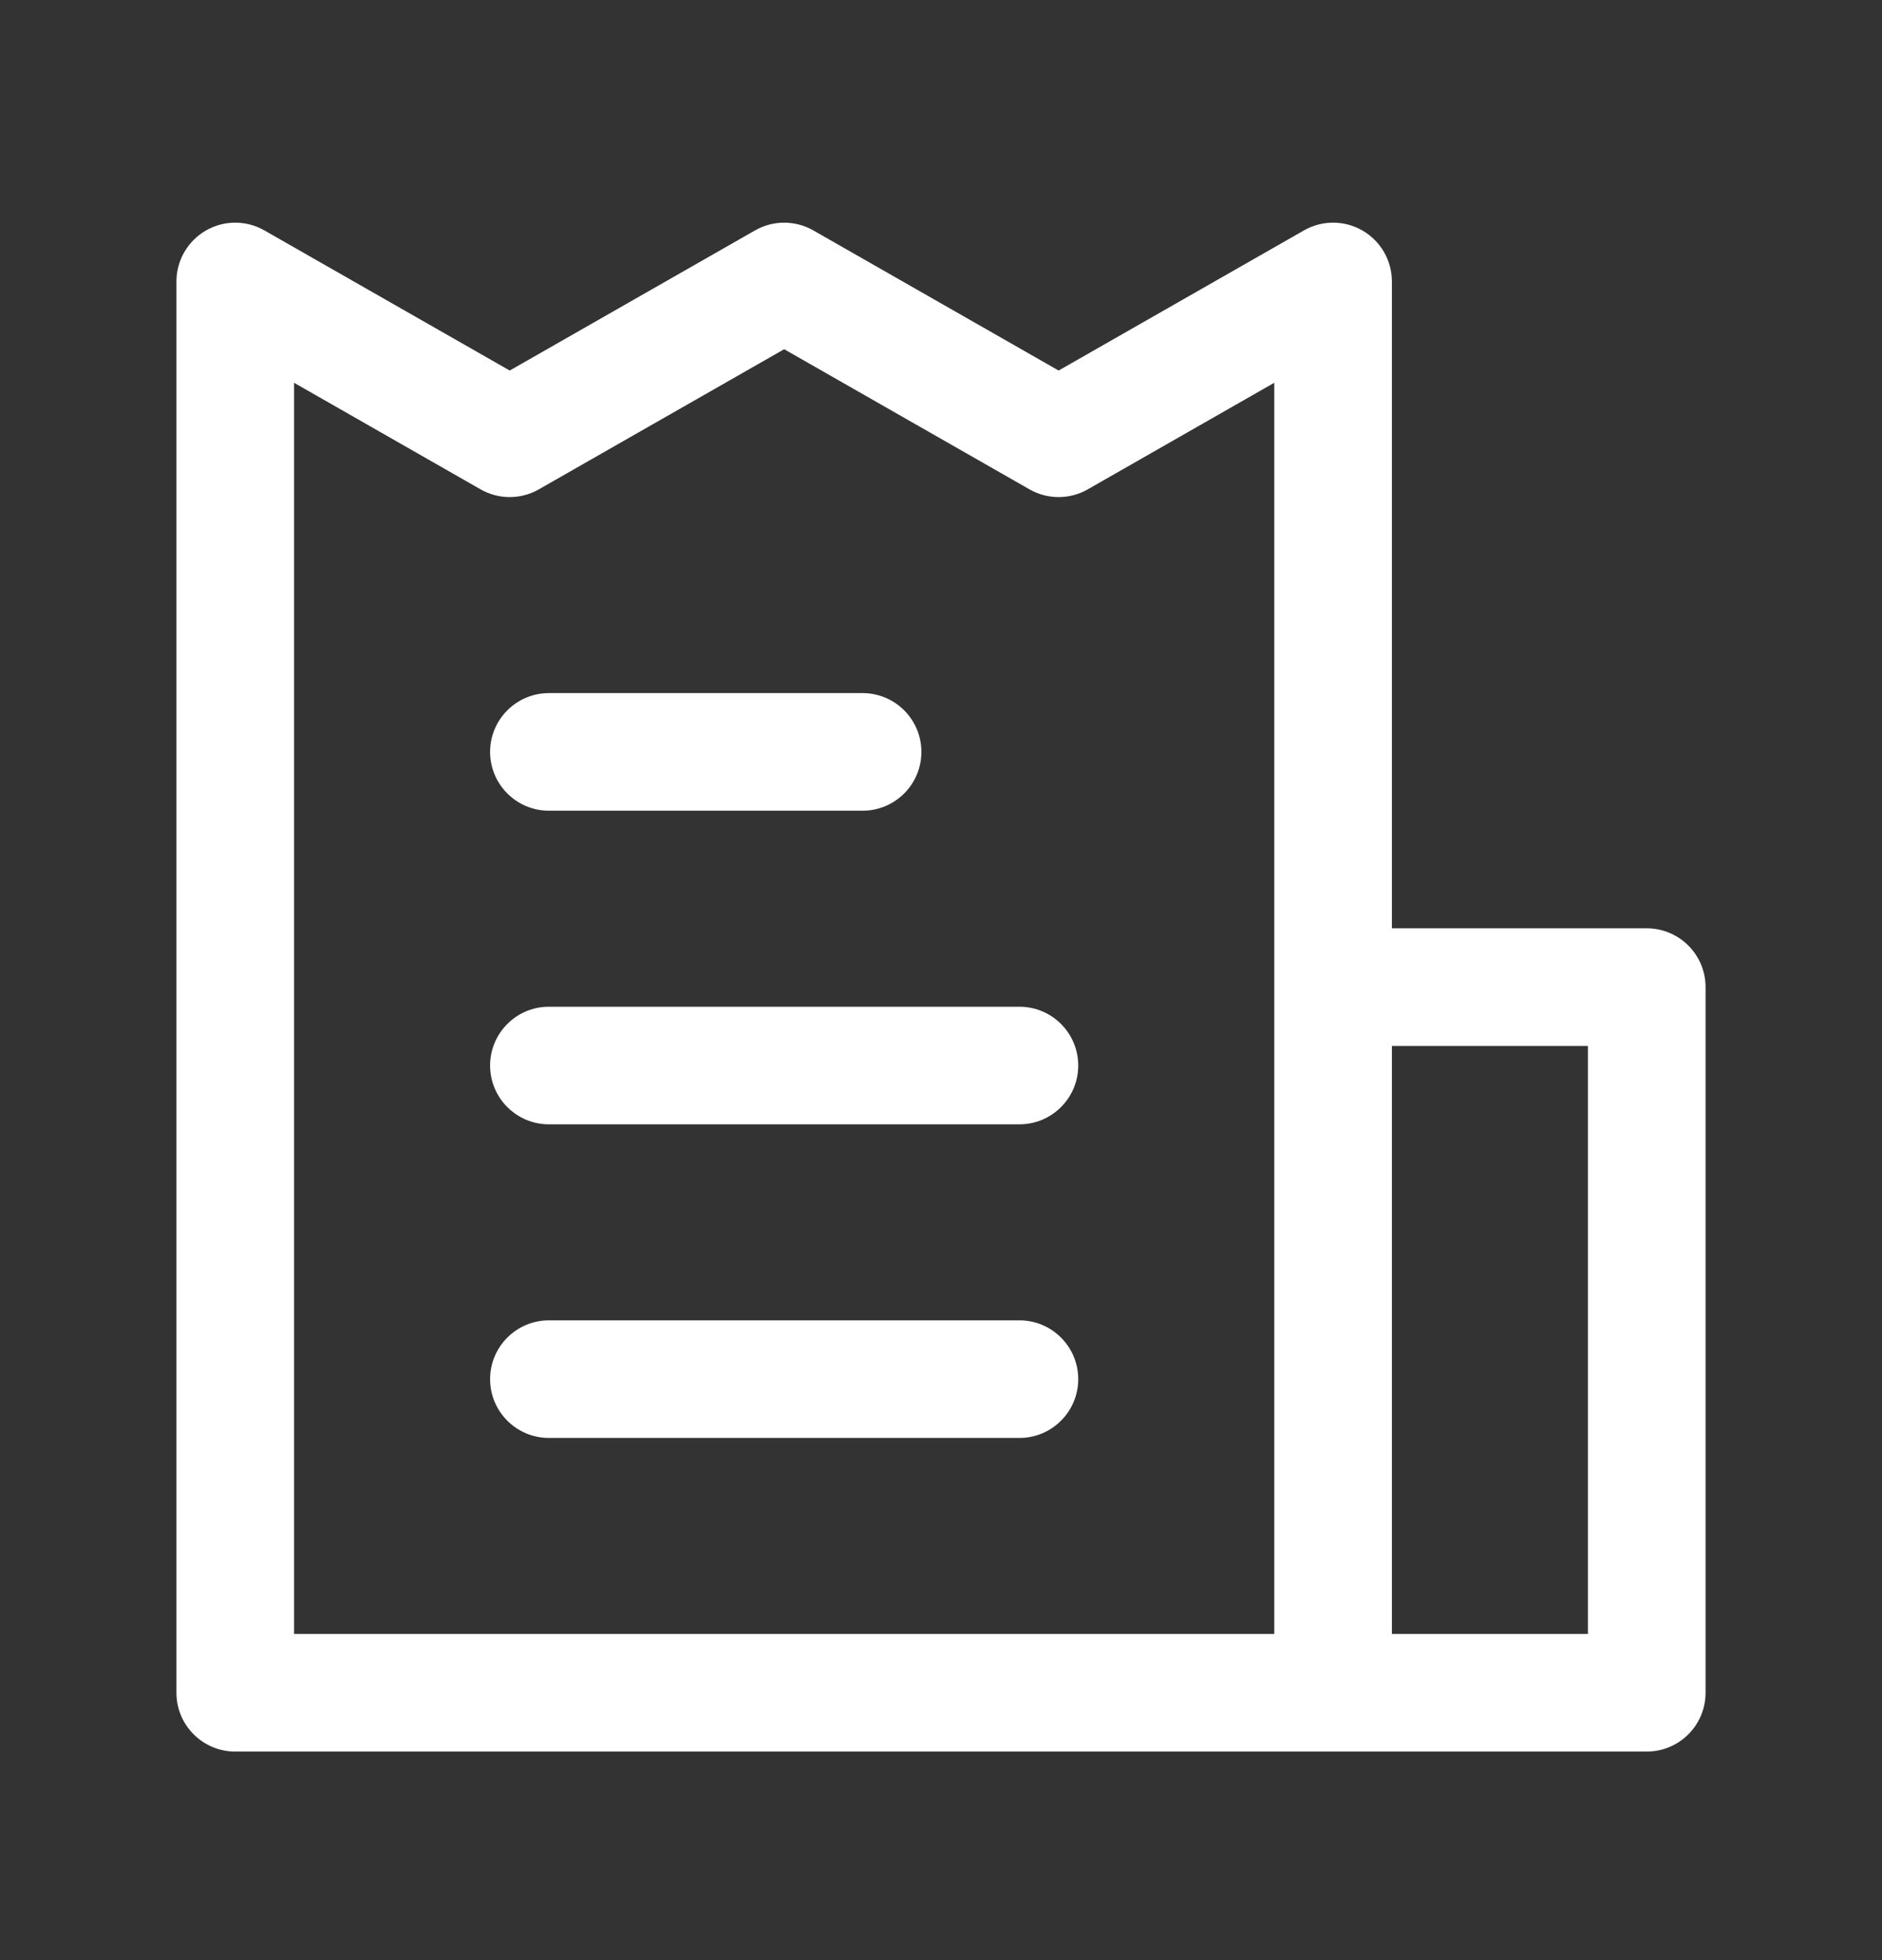 <svg width="24" height="25" viewBox="0 0 24 25" fill="none" xmlns="http://www.w3.org/2000/svg">
<rect x="0" y="0" width="24" height="25" fill="#333333" stroke="none"/>
<path fill-rule="evenodd" clip-rule="evenodd" d="M2.624 2.941C2.855 2.807 3.14 2.806 3.372 2.939L6.5 4.726L9.628 2.939C9.858 2.807 10.142 2.807 10.372 2.939L13.5 4.726L16.628 2.939C16.86 2.806 17.145 2.807 17.376 2.941C17.608 3.076 17.75 3.323 17.75 3.59V11.84H21C21.414 11.84 21.75 12.176 21.75 12.59V21.59C21.75 22.004 21.414 22.34 21 22.34H19H17H3C2.586 22.34 2.25 22.004 2.25 21.59V3.59C2.25 3.323 2.392 3.076 2.624 2.941ZM17.75 20.84H19H20.25V13.34H17.75V20.84ZM16.25 20.84H3.75V4.882L6.128 6.241C6.358 6.373 6.642 6.373 6.872 6.241L10 4.454L13.128 6.241C13.358 6.373 13.642 6.373 13.872 6.241L16.25 4.882V12.59V20.84ZM6.25 9.59C6.25 9.176 6.586 8.84 7 8.84H11C11.414 8.84 11.75 9.176 11.75 9.59C11.75 10.004 11.414 10.34 11 10.34H7C6.586 10.34 6.25 10.004 6.25 9.59ZM7 12.84C6.586 12.84 6.25 13.176 6.25 13.59C6.25 14.004 6.586 14.34 7 14.34H13C13.414 14.34 13.75 14.004 13.75 13.59C13.75 13.176 13.414 12.84 13 12.84H7ZM6.25 17.59C6.25 17.176 6.586 16.84 7 16.84H13C13.414 16.84 13.75 17.176 13.75 17.59C13.75 18.004 13.414 18.34 13 18.34H7C6.586 18.34 6.25 18.004 6.25 17.59Z" fill="white"/>
</svg>
